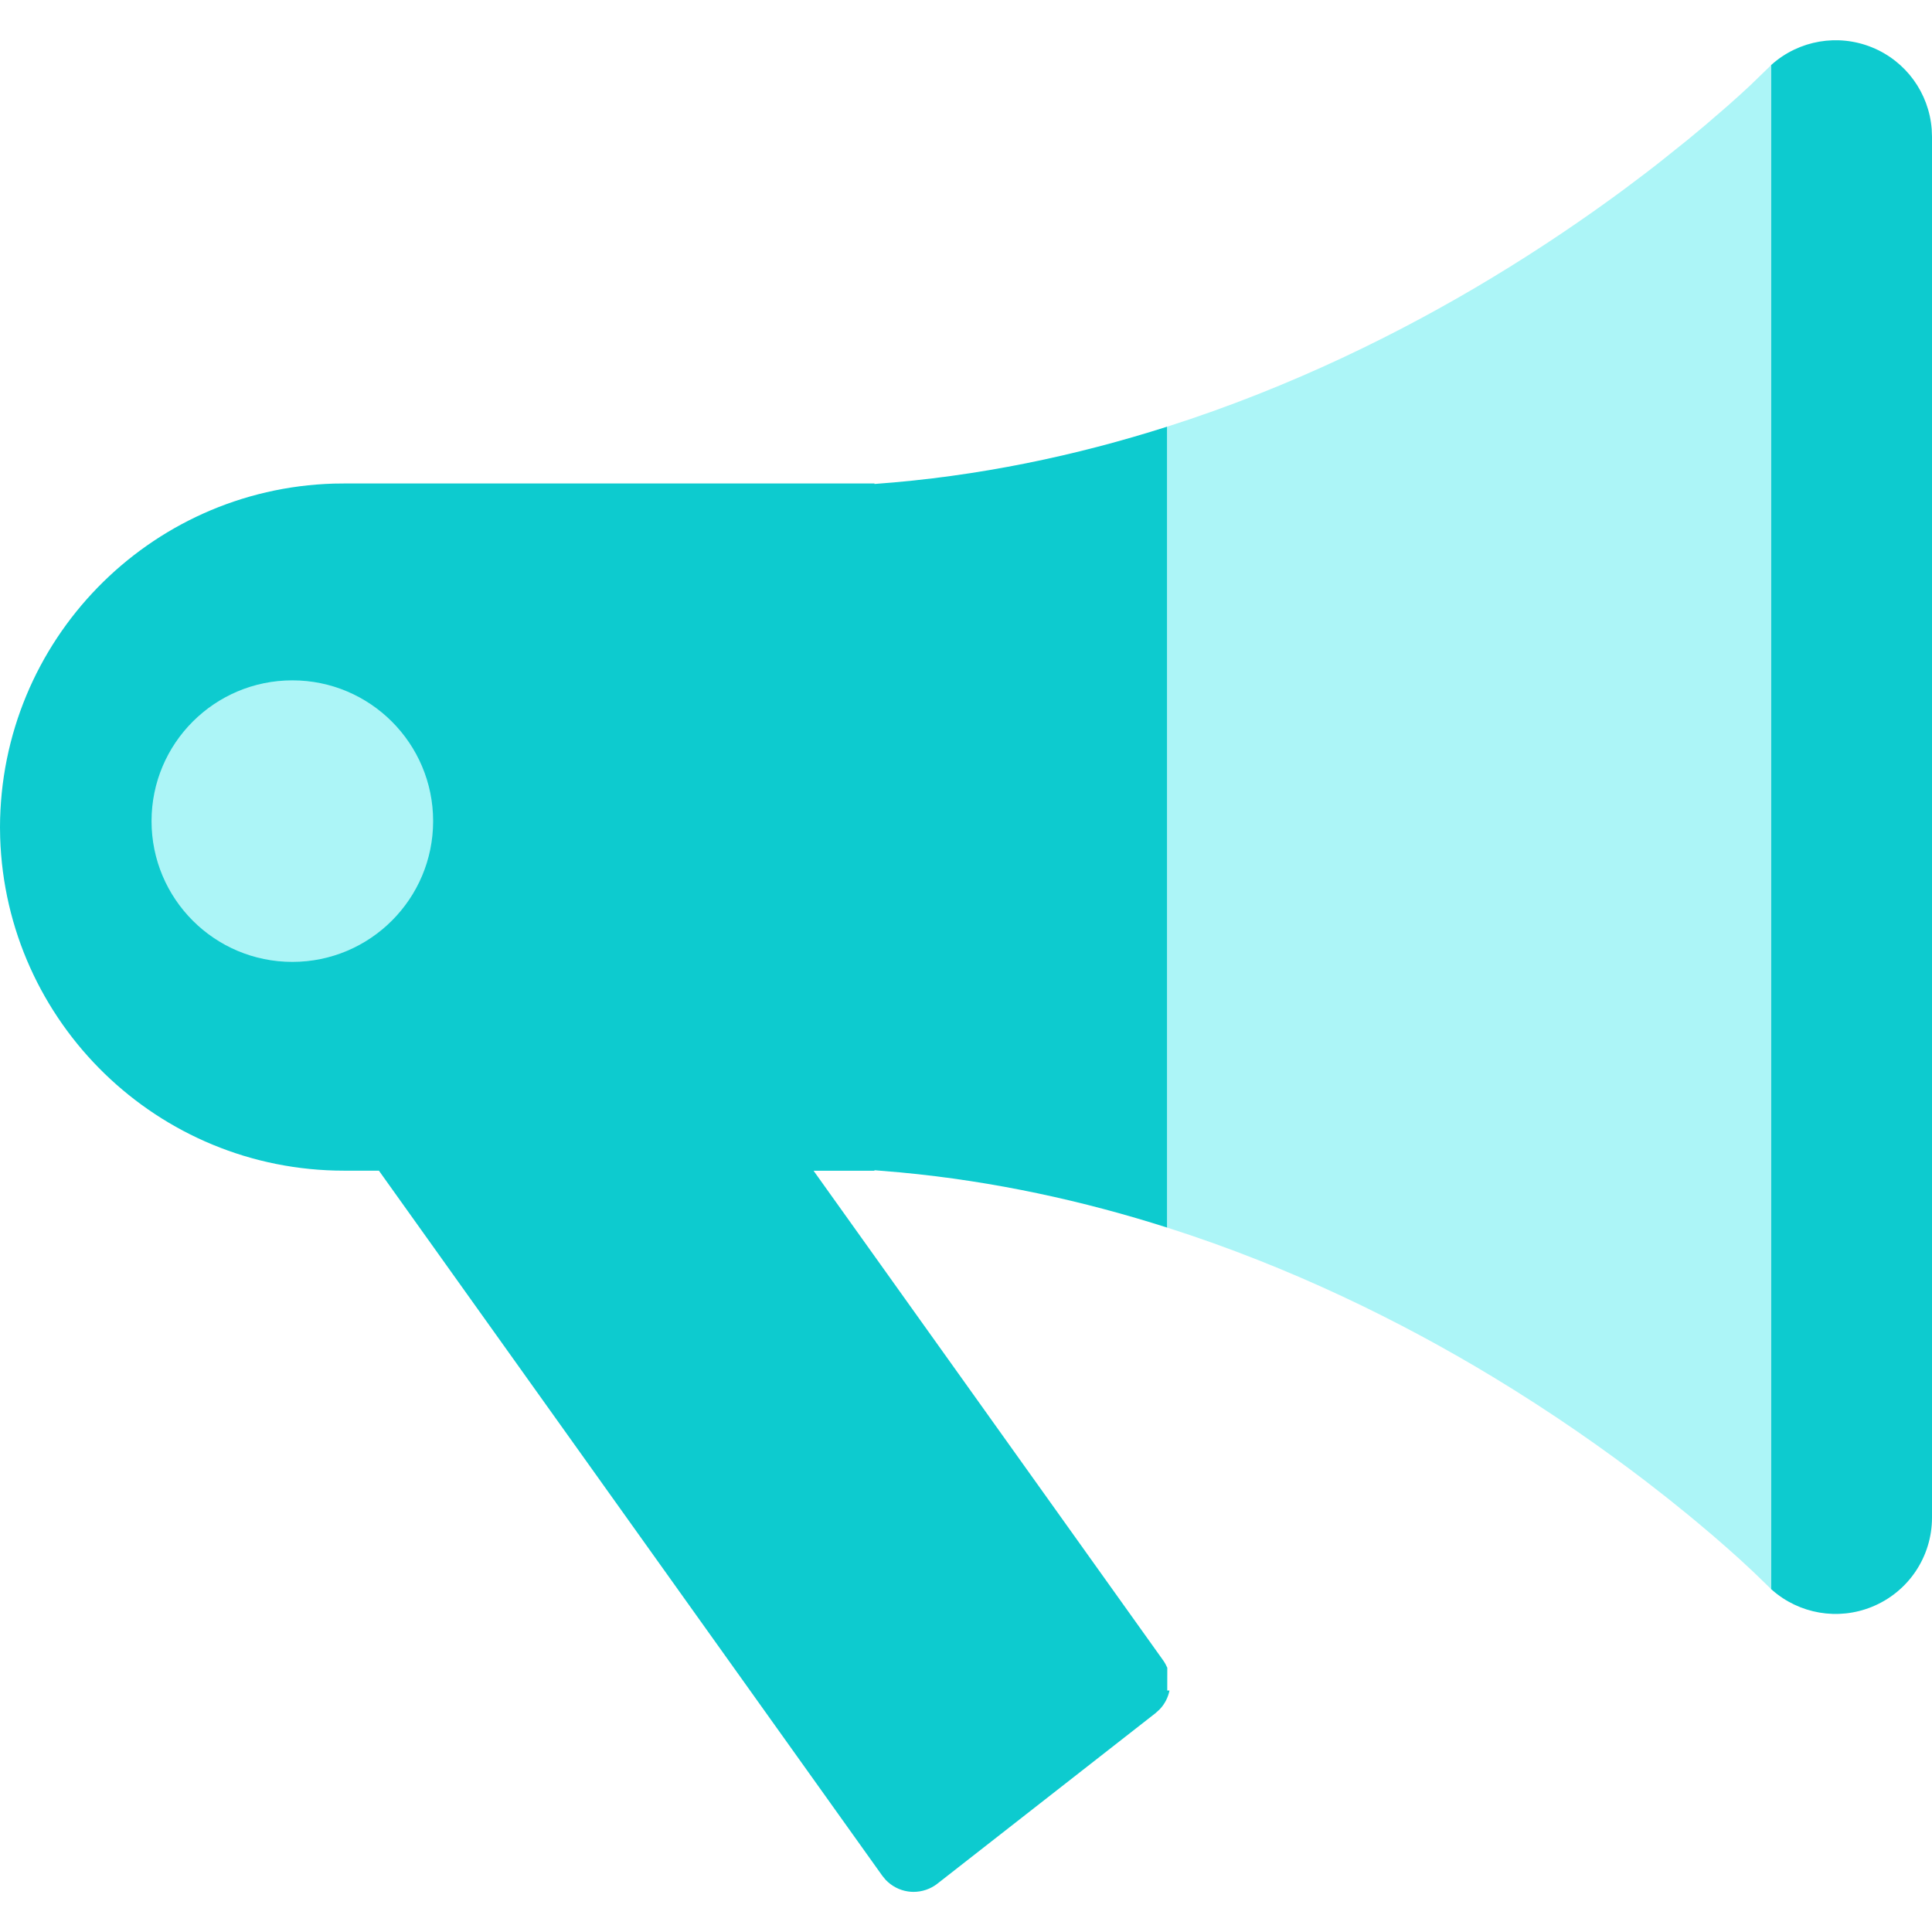 <svg xmlns="http://www.w3.org/2000/svg" width="48" height="48" viewBox="0 0 48 48">
    <g fill="none" fill-rule="evenodd">
        <g fill-rule="nonzero">
            <path fill="#0DCBCF" d="M29 10.6v19.9c-2.065-.659-4.288-1.152-6.632-1.372l-.642-.054v.013h-1.513l8.686 12.165c.041.058.075.12.102.183L29 42h.056c-.035.172-.118.336-.244.468l-.103.094-5.421 4.238c-.168.132-.379.203-.592.203-.043 0-.09-.003-.135-.01-.212-.03-.411-.135-.559-.291l-.082-.1L9.414 29.085H8.55c-4.632 0-8.401-3.68-8.546-8.278L0 20.552c.01-4.634 3.695-8.401 8.293-8.537l.257-.003h13.176v.012c2.58-.185 5.021-.706 7.275-1.425zm17.508-9.424c.848.345 1.417 1.136 1.485 2.037l.007.181v34.31c0 .975-.588 1.85-1.492 2.217-.846.345-1.808.176-2.485-.422L44 39.477V1.62l.023-.021C44.7 1 45.662.833 46.508 1.176z"/>
            <path fill="#ACF5F7" d="M43.999 1.622v37.854l-.435-.421-.332-.308-.306-.274-.36-.314-.415-.35-.226-.187-.491-.396-.542-.423c-1.039-.795-2.324-1.7-3.817-2.603-2.262-1.367-4.993-2.718-8.074-3.7V10.6c3.08-.983 5.812-2.335 8.074-3.703 1.222-.738 2.304-1.478 3.227-2.158l.59-.444.277-.214.756-.604.44-.366.561-.484.306-.274.25-.23.517-.501zM7.263 16.903c1.93 0 3.498 1.566 3.498 3.497 0 1.932-1.567 3.498-3.498 3.498-1.932 0-3.498-1.566-3.498-3.498 0-1.931 1.566-3.497 3.498-3.497z"/>
        </g>
    </g>
</svg>
